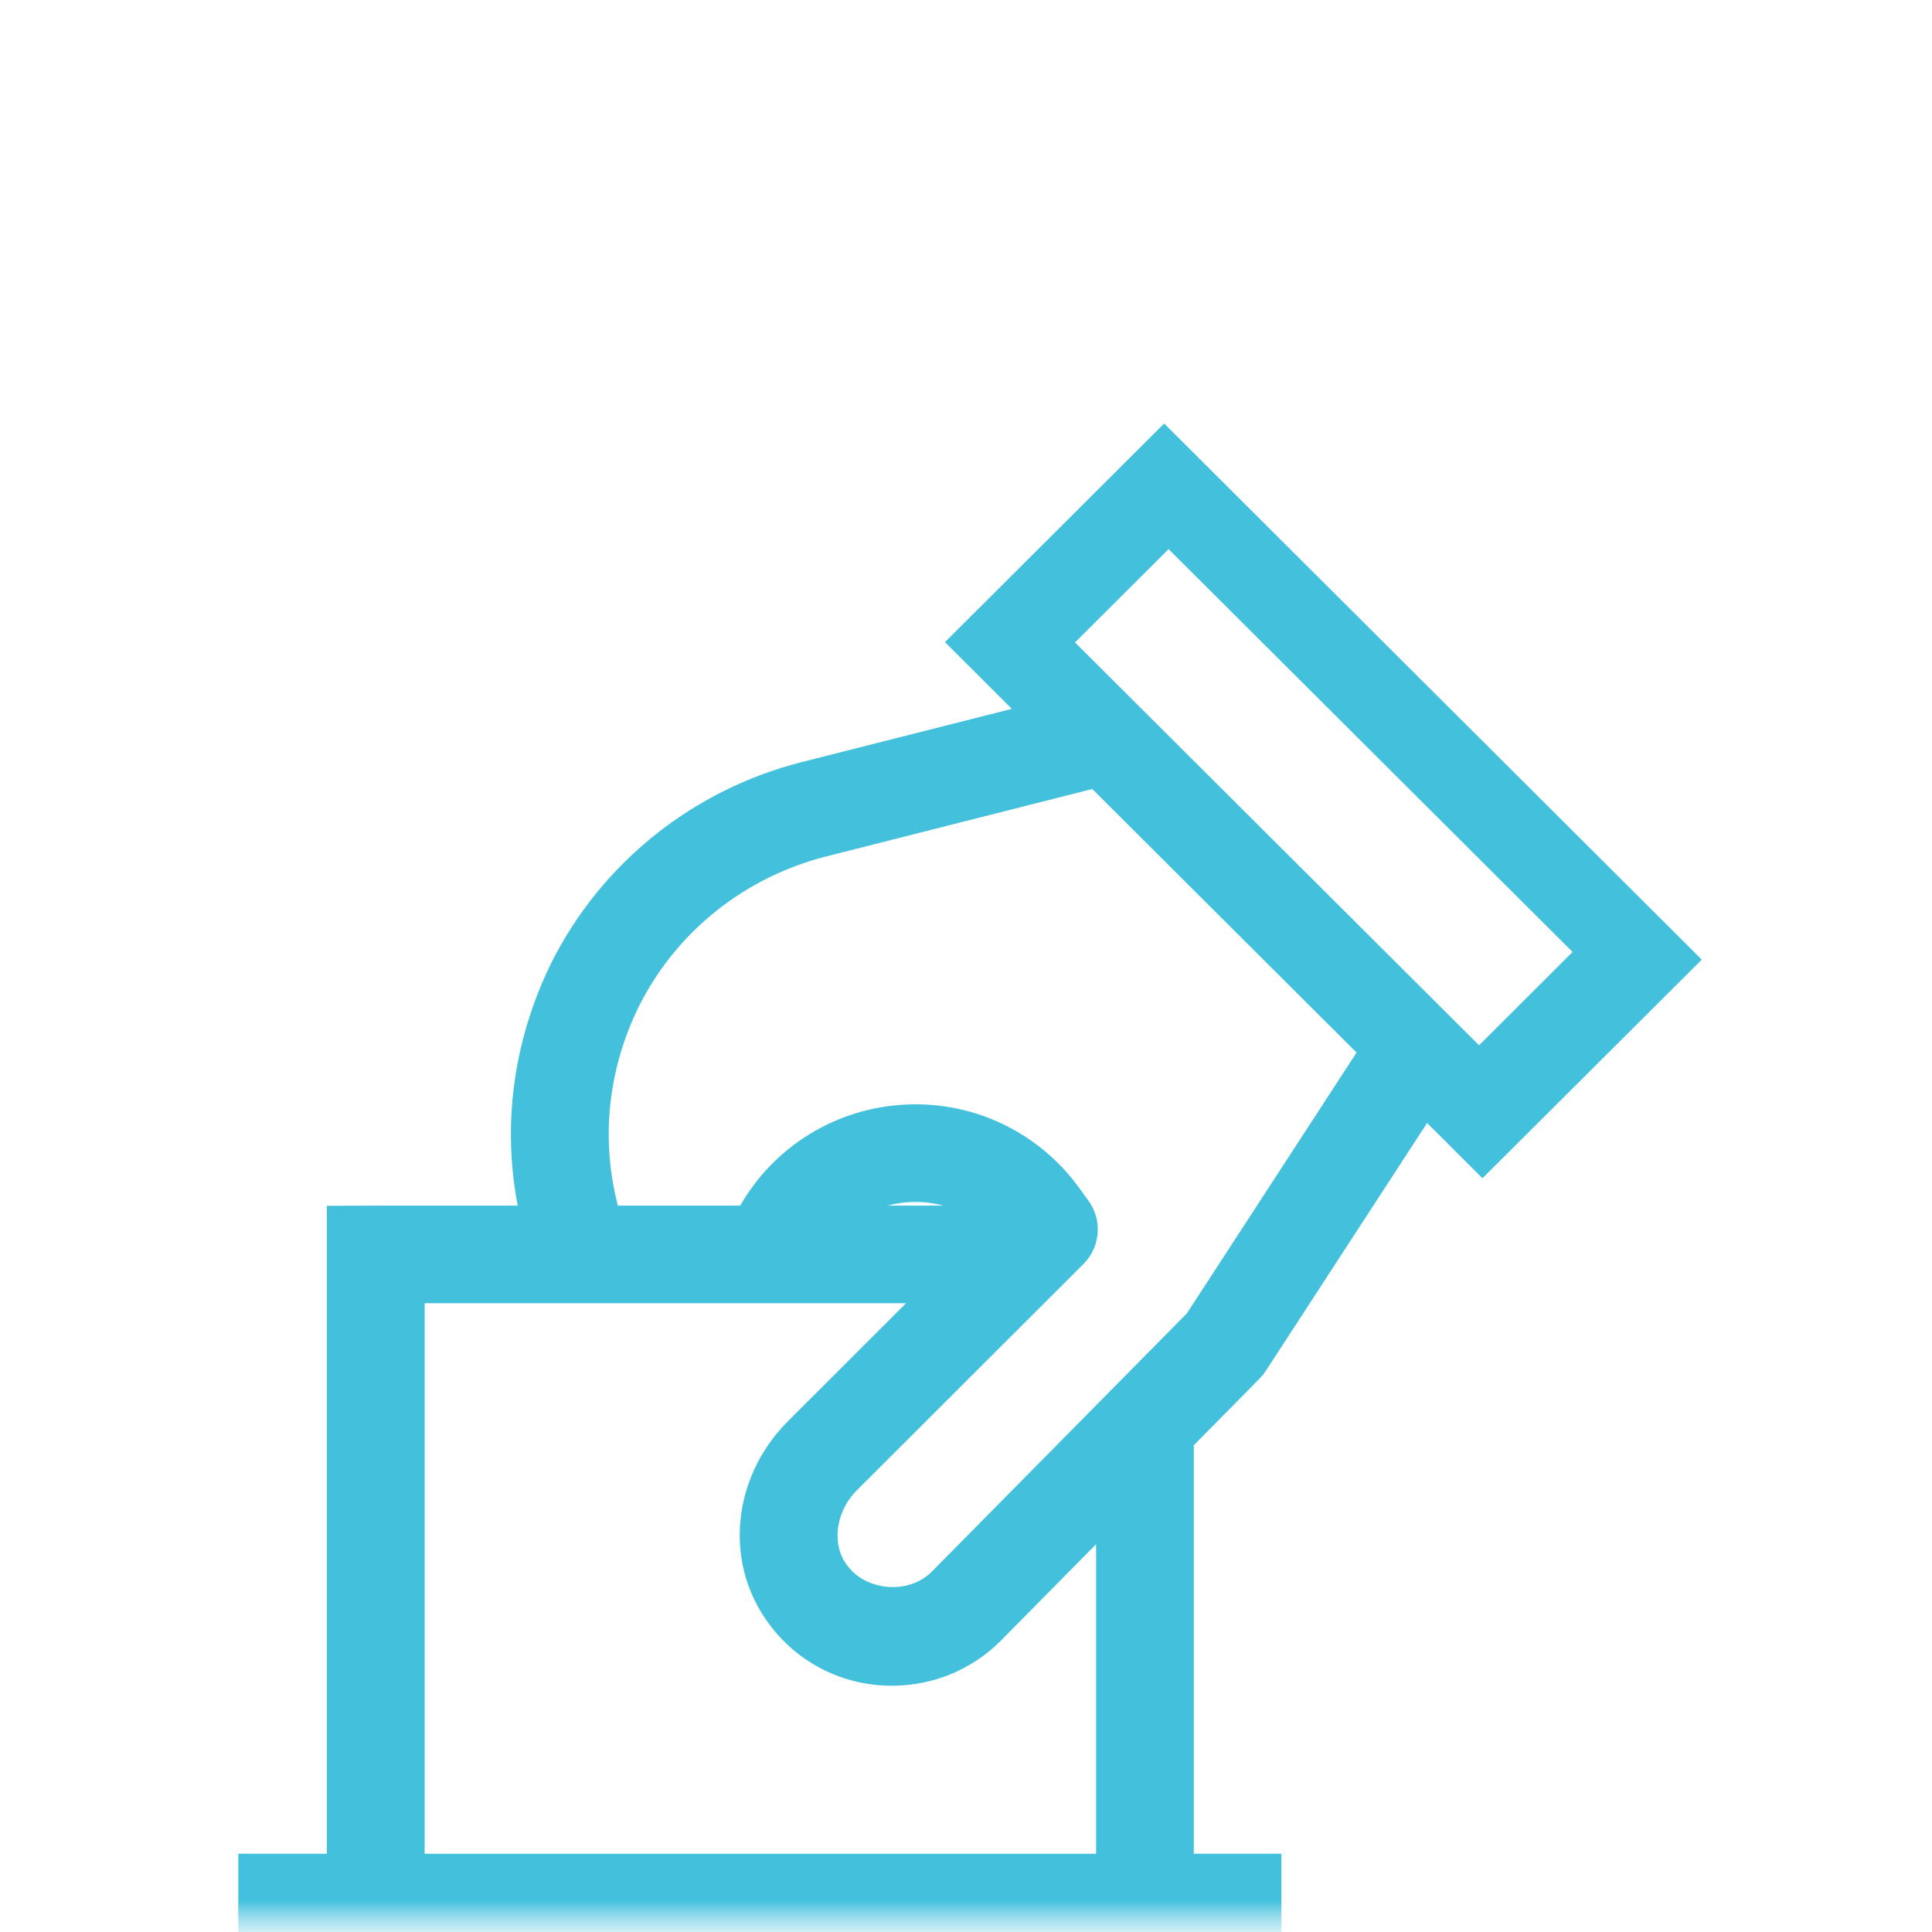 <svg width="30" height="30" viewBox="0 0 30 30" fill="none" xmlns="http://www.w3.org/2000/svg">
<g clip-path="url(#clip0_1_657)">
<mask id="mask0_1_657" style="mask-type:luminance" maskUnits="userSpaceOnUse" x="0" y="0" width="30" height="30">
<path d="M30 0H0V30H30V0Z" fill="white"/>
</mask>
<g mask="url(#mask0_1_657)">
<mask id="mask1_1_657" style="mask-type:luminance" maskUnits="userSpaceOnUse" x="0" y="0" width="30" height="30">
<path d="M30 0H0V30H30V0Z" fill="white"/>
</mask>
<g mask="url(#mask1_1_657)">
<path d="M19.347 21.194C19.369 21.172 19.389 21.148 19.405 21.121L22.11 16.964L23.02 17.872L26 14.901L18.077 7L15.098 9.971L16.298 11.168L12.525 12.124C10.915 12.533 9.57 13.611 8.831 15.082C8.441 15.871 8.233 16.744 8.233 17.609C8.233 18.086 8.294 18.561 8.414 19.021H5.835C5.582 19.021 5.376 19.022 5.376 19.022V29.085H4V30H5.835H17.779H19.598V29.085H18.237V22.319L19.347 21.194ZM18.146 8.103L24.844 14.782L22.967 16.655L16.268 9.976L18.146 8.103ZM17.32 29.086H6.294V19.936H14.794L12.445 22.283C11.738 22.991 11.582 24.052 12.066 24.863C12.445 25.497 13.111 25.876 13.849 25.876C14.409 25.876 14.935 25.659 15.329 25.264L17.32 23.248L17.32 29.086ZM12.767 19.021C13.105 18.632 13.587 18.393 14.114 18.366C14.723 18.336 15.277 18.578 15.662 19.021H12.767ZM14.679 24.619C14.165 25.131 13.228 25.025 12.853 24.395C12.587 23.951 12.689 23.334 13.093 22.929L16.203 19.823C16.219 19.809 16.234 19.794 16.248 19.778L16.62 19.406C16.772 19.247 16.789 19.002 16.661 18.824L16.517 18.625C15.95 17.84 15.03 17.4 14.066 17.452C13.098 17.503 12.233 18.035 11.752 18.874C11.725 18.921 11.708 18.971 11.7 19.021H9.364C9.361 19.003 9.357 18.986 9.352 18.968C9.219 18.527 9.152 18.069 9.152 17.608C9.152 16.883 9.326 16.151 9.654 15.489C10.272 14.257 11.401 13.353 12.751 13.009L17.052 11.919L21.449 16.304L18.664 20.584L14.679 24.619Z" fill="#42C0DC" stroke="#42C0DC" stroke-width="0.6"/>
</g>
</g>
</g>
<defs>
<clipPath id="clip0_1_657">
<rect width="30" height="30" fill="white"/>
</clipPath>
</defs>
</svg>
